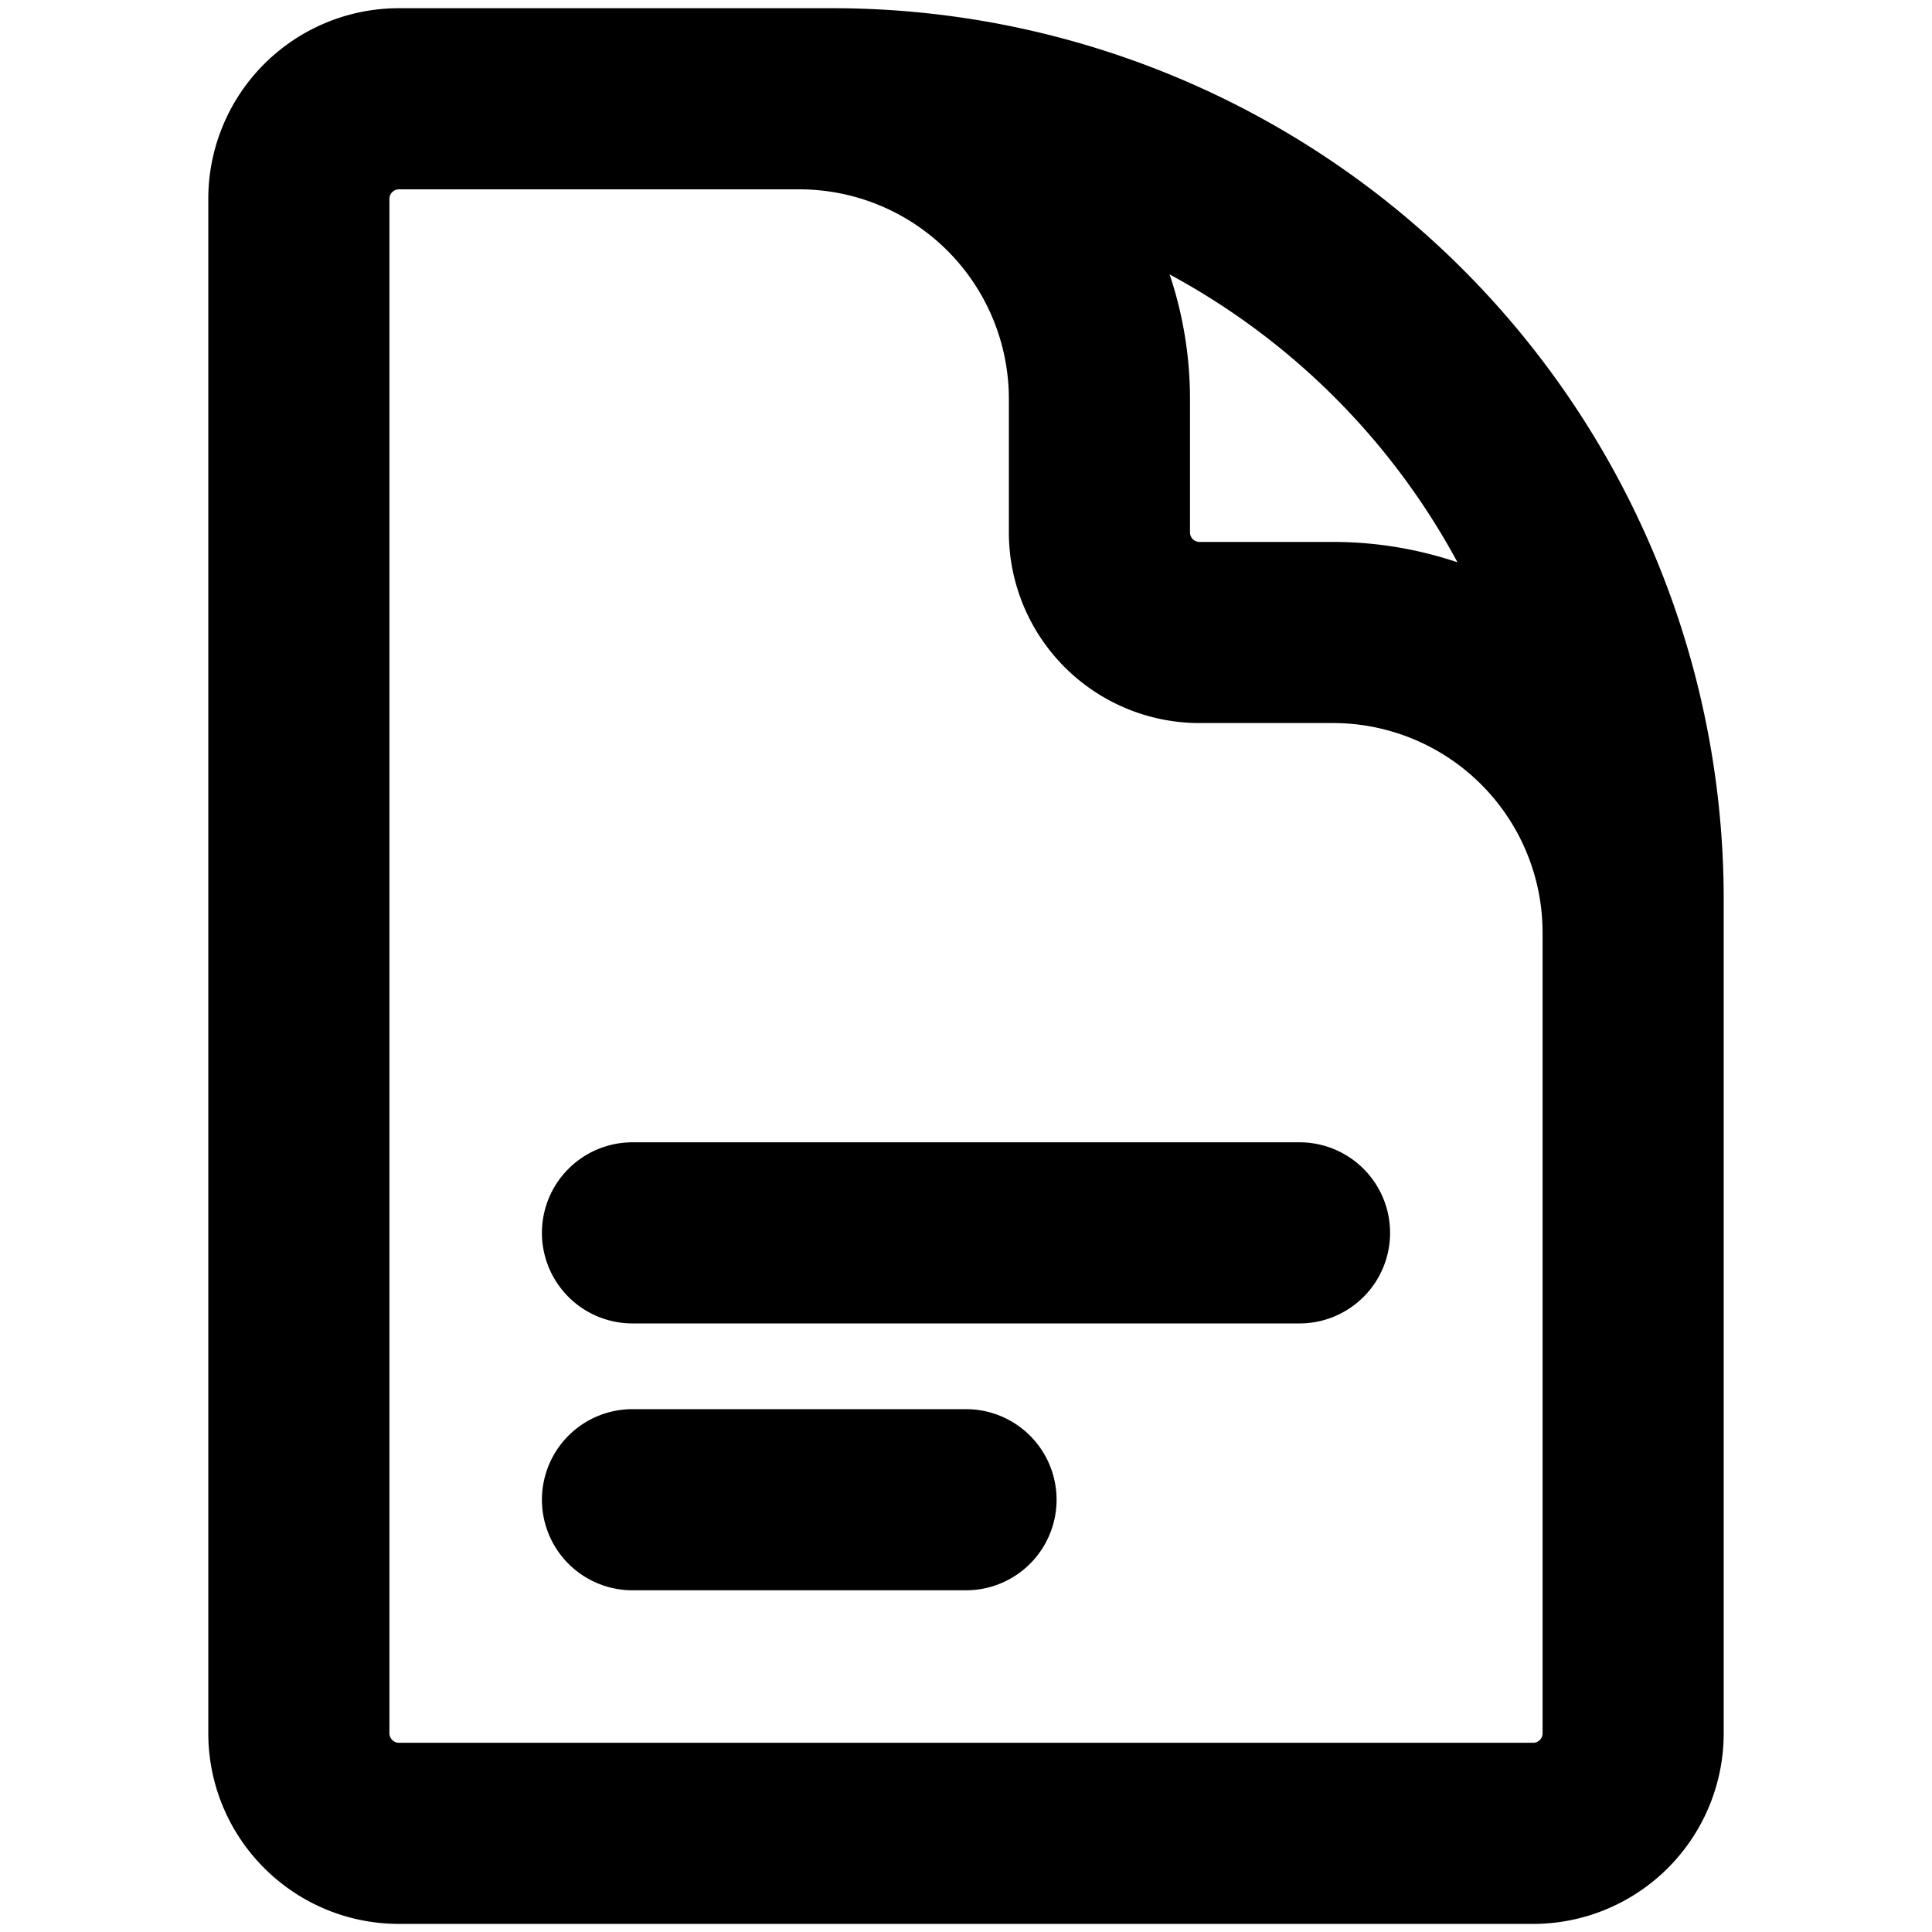 <svg xmlns="http://www.w3.org/2000/svg" viewBox="0 0 16 16" stroke-width="1.5" stroke="currentColor" aria-hidden="true" fill="none">
  <path stroke-linecap="round" stroke-linejoin="round" d="M13.525 9.657V7.724a2.486 2.486 0 00-2.486-2.486H9.934a.829.829 0 01-.829-.83V3.305A2.486 2.486 0 006.619.818H5.238m0 9.392h5.524m-5.524 2.21H8M6.895.818h-3.59a.829.829 0 00-.83.829v12.706c0 .458.371.83.83.83h9.391a.829.829 0 00.829-.83V7.448a6.63 6.63 0 00-6.63-6.63z"/>
</svg>
